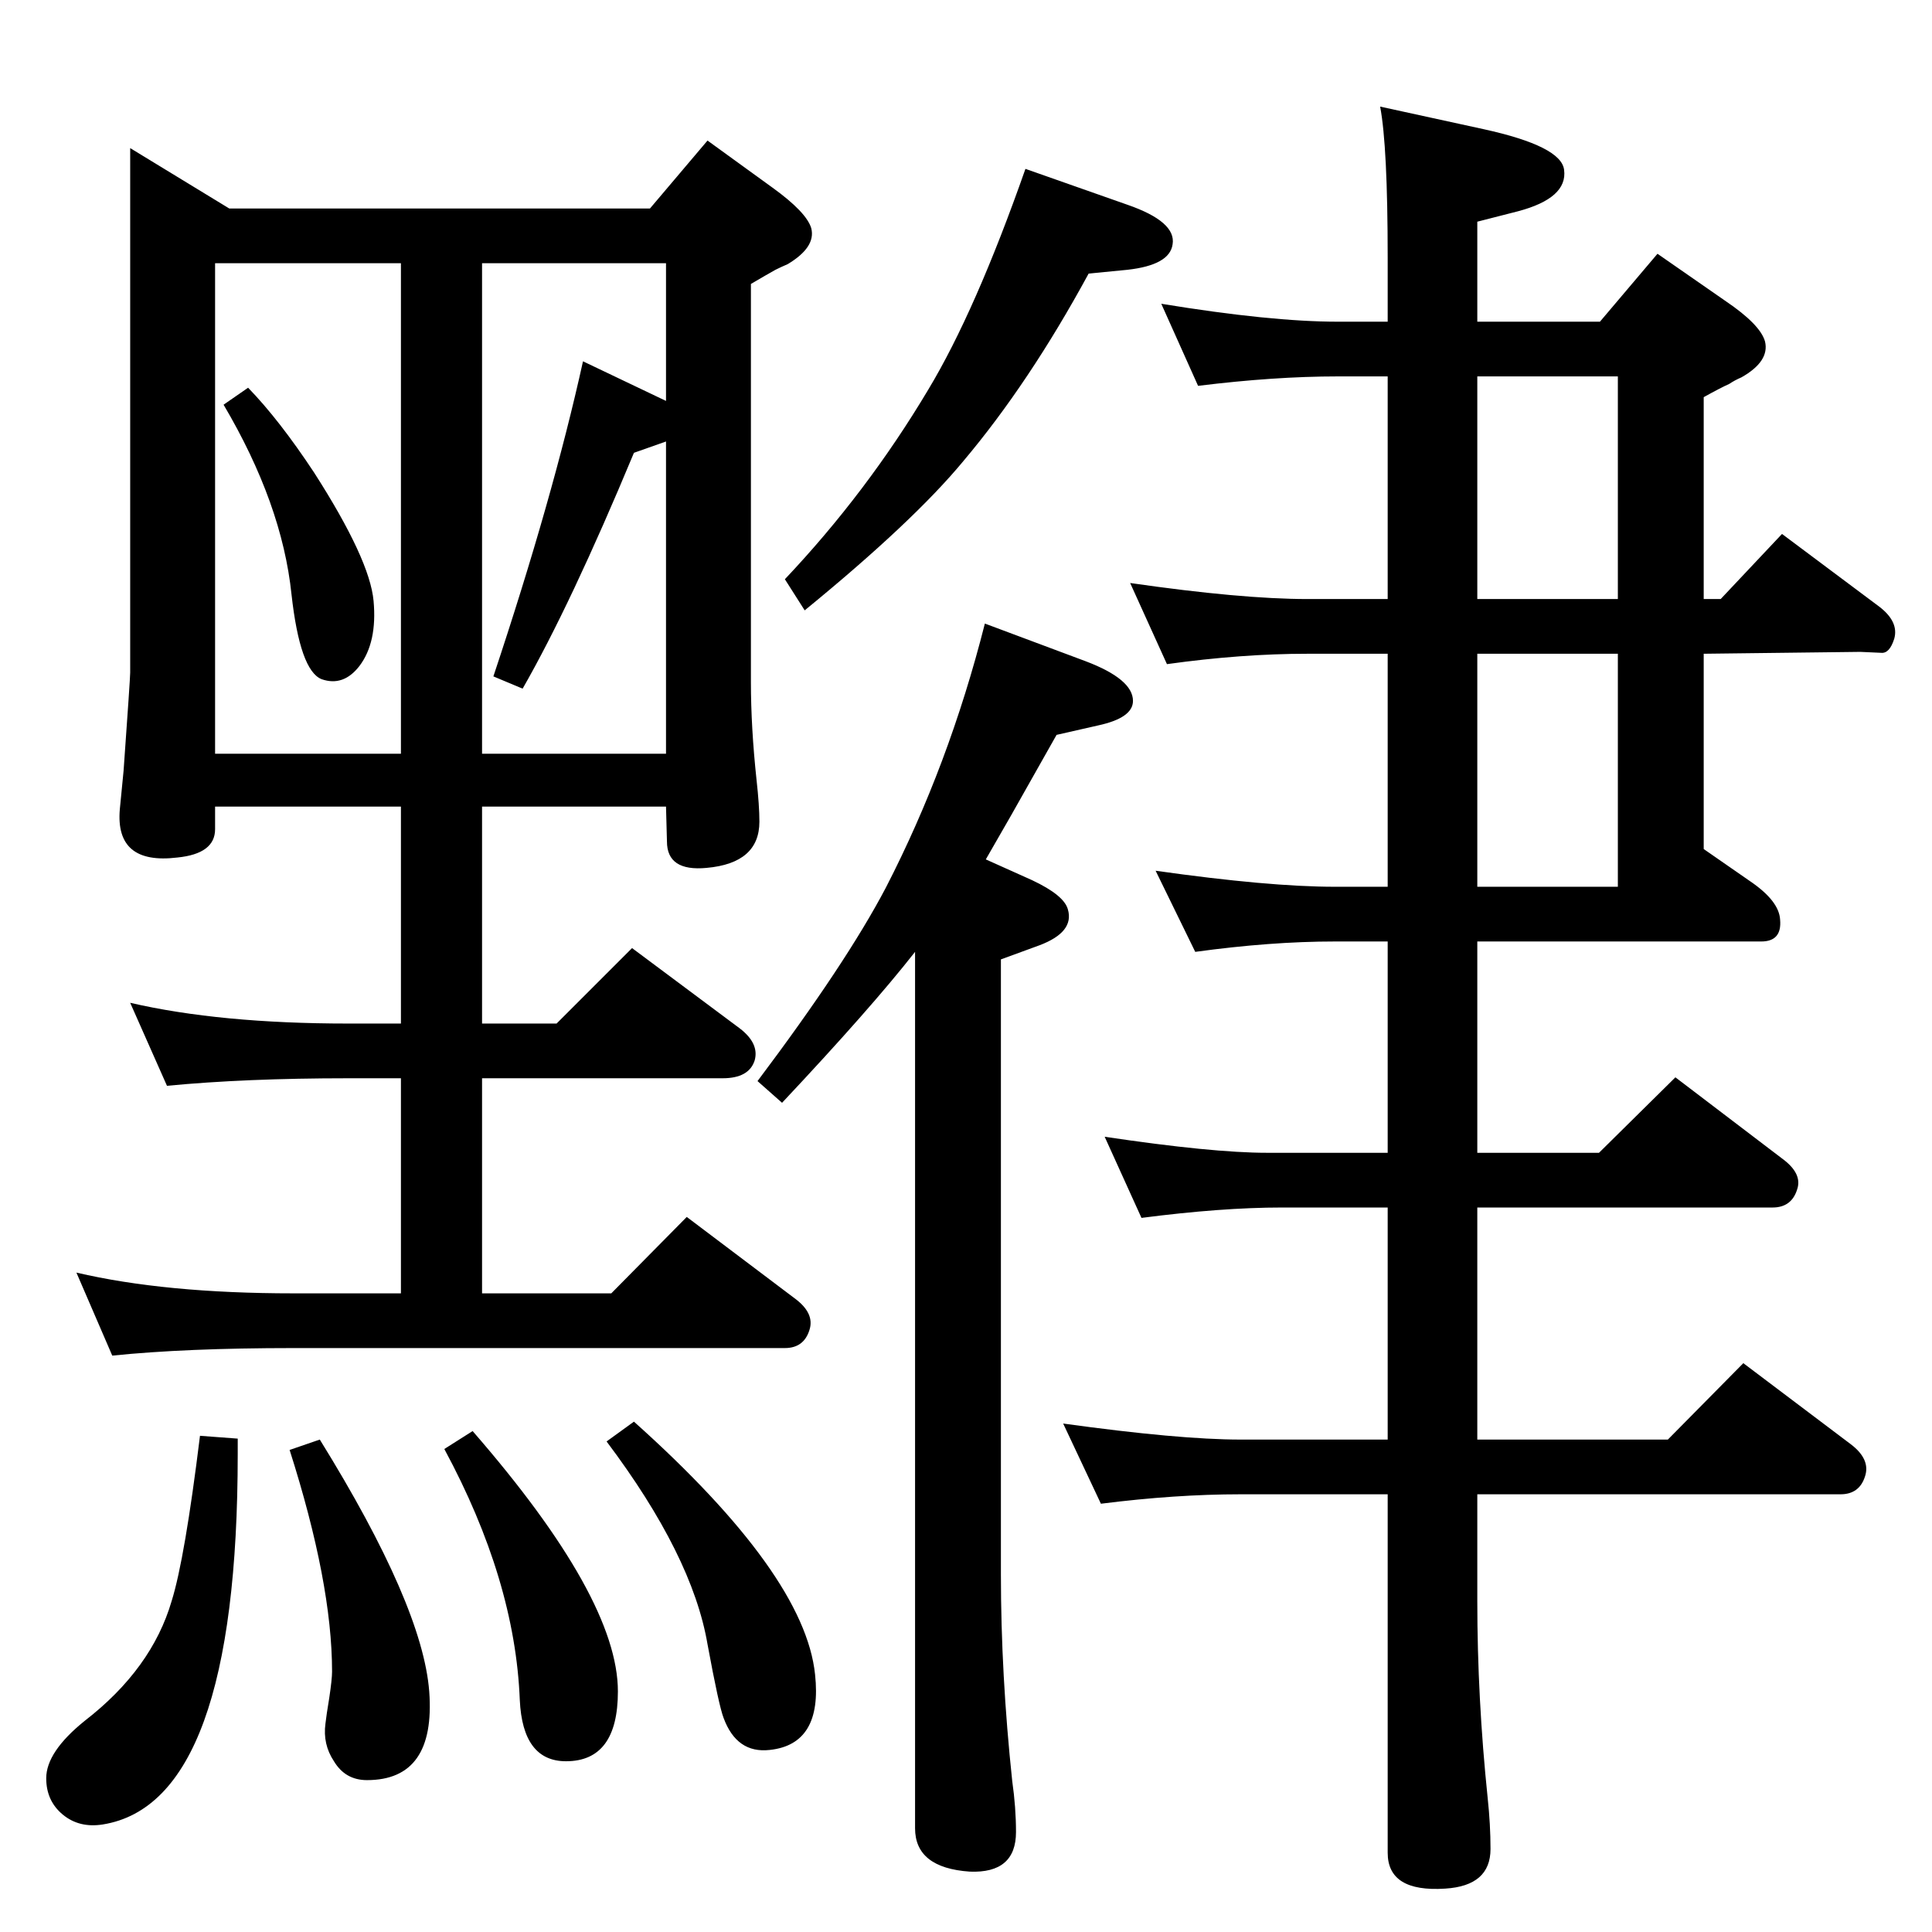 <?xml version="1.0" standalone="no"?>
<!DOCTYPE svg PUBLIC "-//W3C//DTD SVG 1.1//EN" "http://www.w3.org/Graphics/SVG/1.1/DTD/svg11.dtd" >
<svg xmlns="http://www.w3.org/2000/svg" xmlns:xlink="http://www.w3.org/1999/xlink" version="1.1" viewBox="0 0 2048 2048">
  <g transform="matrix(1 0 0 -1 0 2048)">
   <path fill="currentColor"
d="M1471 1707v68q0 118 -8 160l110 -24q82 -18 85 -43q4 -30 -49 -44l-43 -11v-106h130l61 72l72 -50q37 -25 42 -43q5 -21 -25 -38q-7 -3 -13 -7q-9 -4 -27 -14v-214h18l65 69l103 -77q21 -16 16 -34q-5 -16 -14 -15l-22 1l-166 -2v-207l49 -34q31 -21 32 -41
q2 -23 -20 -23h-301v-224h129l81 80l113 -86q22 -16 16 -33q-6 -19 -26 -19h-313v-246h202l80 81l114 -86q21 -16 15 -34q-6 -19 -26 -19h-385v-113q0 -103 11 -209q3 -28 3 -54q0 -39 -48 -42q-61 -4 -61 38v380h-156q-69 0 -148 -10l-40 85q123 -17 188 -17h156v246h-112
q-64 0 -149 -11l-39 86q114 -17 172 -17h128v224h-56q-68 0 -148 -11l-42 86q120 -17 190 -17h56v247h-85q-70 0 -149 -11l-39 86q118 -17 188 -17h85v236h-53q-67 0 -148 -10l-39 87q116 -19 187 -19h53zM1566 1649v-236h149v236h-149zM1566 1355v-247h149v247h-149z
M1087 1869l108 -38q52 -18 48 -42q-3 -22 -48 -27l-41 -4q-63 -116 -133 -199q-53 -64 -168 -158l-21 33q87 92 152 201q50 83 103 234zM1044 1387l107 -40q50 -19 50 -42q0 -18 -37 -26l-44 -10l-48 -85l-27 -47l49 -22q34 -16 38 -31q7 -24 -30 -38l-41 -15v-652
q0 -106 12 -219q4 -28 4 -54q0 -44 -49 -42q-58 4 -58 46v929q-47 -60 -141 -160l-26 23q94 125 136 205q67 130 105 280zM672 541q181 -162 192 -268q8 -74 -48 -80q-35 -4 -49 34q-5 13 -17 78q-16 94 -107 215zM501 531q154 -177 154 -276q0 -74 -55 -74q-46 0 -49 65
q-5 127 -80 266zM339 522q109 -176 116 -267q7 -94 -66 -94q-23 0 -35 20q-12 18 -9 40q1 9 4 27q3 20 3 28q0 94 -45 235zM212 526l40 -3v-16q0 -370 -143 -393q-25 -4 -42.5 10.5t-17.5 38.5q0 28 41 61q71 55 92 127q14 45 30 175zM263 1637q33 -34 70 -90
q59 -92 63 -136t-15 -69q-17 -22 -40 -14q-23 9 -32 90q-10 96 -72 201zM138 1891l105 -64h446l61 72l69 -50q36 -26 41 -43q5 -20 -25 -38q-7 -3 -13 -6q-9 -5 -26 -15v-422q0 -48 6 -104q3 -27 3 -44q0 -44 -56 -49q-42 -4 -42 28l-1 37h-195v-230h79l80 80l114 -85
q21 -16 16 -34q-6 -19 -34 -19h-255v-228h137l80 81l114 -86q22 -16 16 -34q-6 -19 -26 -19h-521q-114 0 -192 -8l-38 88q94 -22 230 -22h114v228h-56q-109 0 -192 -8l-39 88q95 -22 231 -22h56v230h-197v-24q0 -26 -40 -30q-66 -8 -61 51l4 41q7 98 7 104v556zM228 1249
h197v520h-197v-520zM706 1623v146h-195v-520h195v331l-34 -12q-67 -161 -118 -250l-31 13q63 189 95 334z" />
  </g>

</svg>
